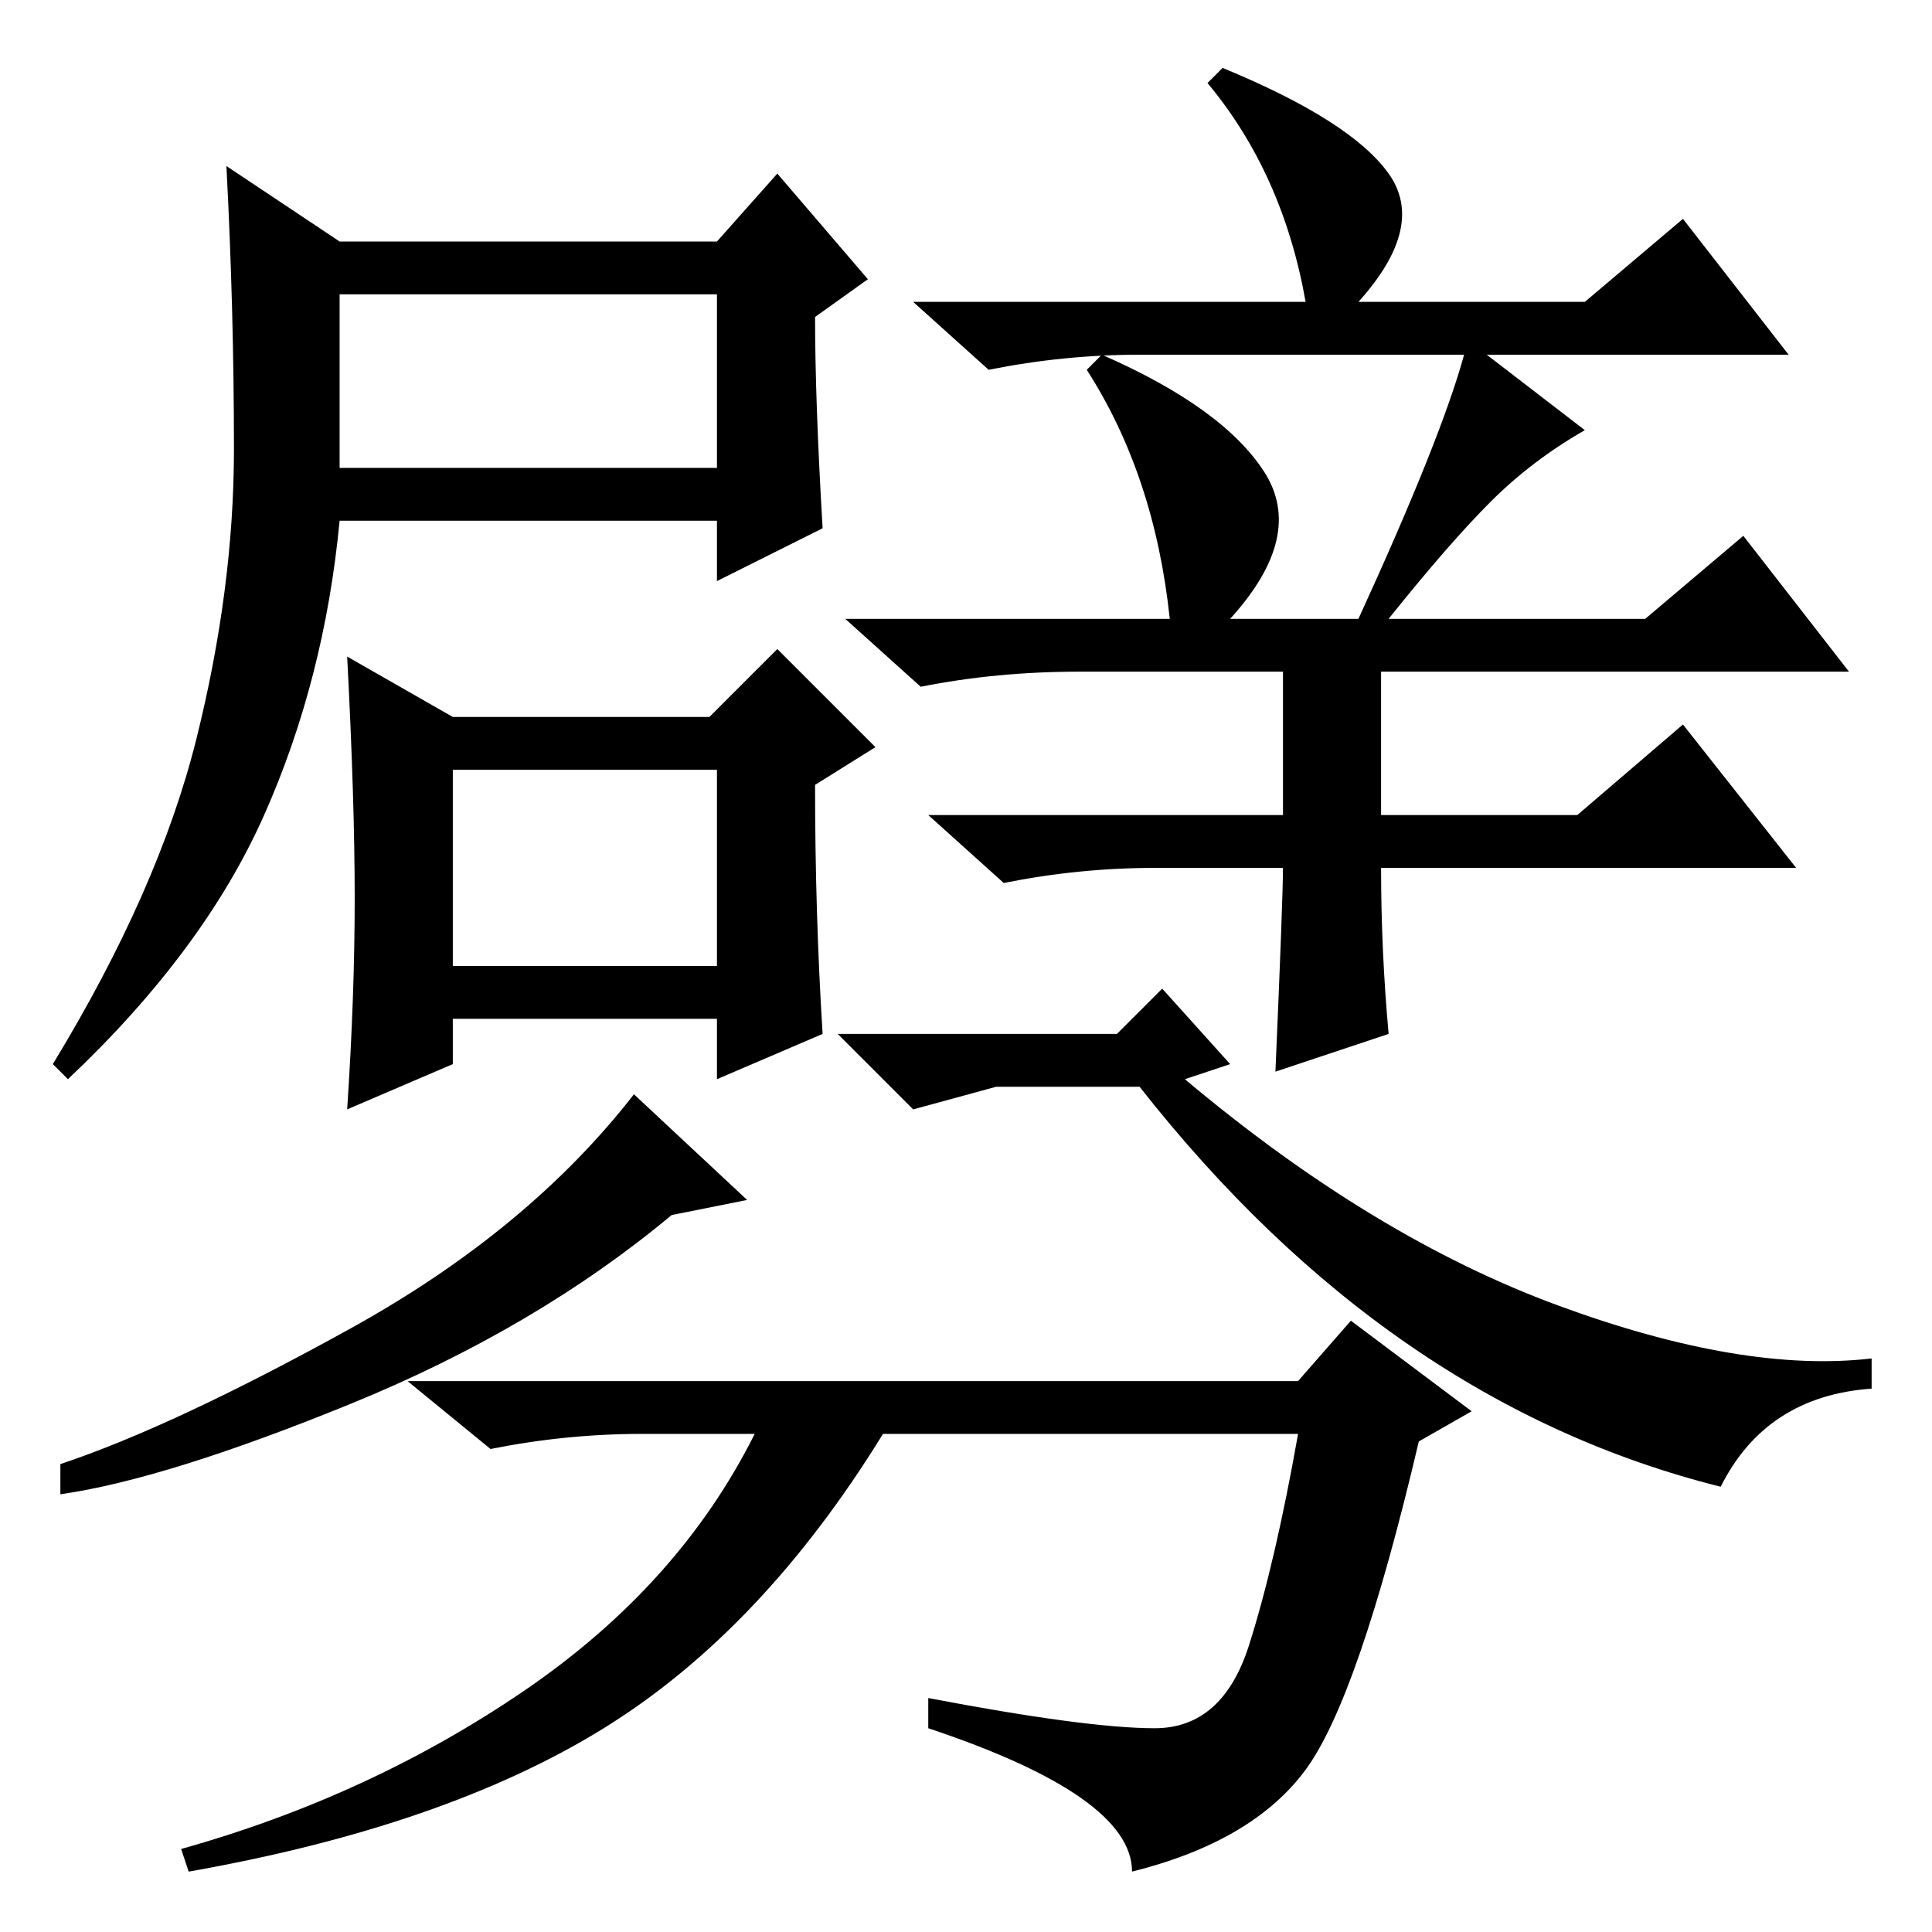 <?xml version="1.0" standalone="no"?>
<!DOCTYPE svg PUBLIC "-//W3C//DTD SVG 1.1//EN" "http://www.w3.org/Graphics/SVG/1.1/DTD/svg11.dtd" >
<svg xmlns="http://www.w3.org/2000/svg" xmlns:xlink="http://www.w3.org/1999/xlink" version="1.1" viewBox="0 -36 256 256">
  <g transform="matrix(1 0 0 -1 0 220)">
   <path fill="currentColor"
d="M109 186l-14 -7v8h-50q-2 -21 -10 -39t-26 -35l-2 2q14 23 19 43t5 38.5t-1 37.5l15 -10h50l8 9l12 -14l-7 -5q0 -11 1 -28zM60 128h35v26h-35v-26zM45 194h50v23h-50v-23zM184 119l-15 -5q1 23 1 27h-17q-10 0 -20 -2l-10 9h47v19h-27q-11 0 -21 -2l-10 9h43
q-2 19 -11 33l2 2q16 -7 21.5 -15.5t-4.5 -19.5h17q11 24 14 35h-43q-10 0 -20 -2l-10 9h52q-3 17 -13 29l2 2q17 -7 22 -14t-4 -17h30l13 11l14 -18h-40l13 -10q-7 -4 -12.5 -9.5t-13.5 -15.5h34l13 11l14 -18h-62v-19h26l14 12l15 -19h-55q0 -11 1 -22zM109 119l-14 -6v8
h-35v-6l-14 -6q1 15 1 28t-1 32l14 -8h34l9 9l13 -13l-8 -5q0 -17 1 -33zM99 97l-10 -2q-18 -15 -42.5 -25t-38.5 -12v4q15 5 38.5 18t37.5 31zM206.5 83q24.5 -9 41.5 -7v-4q-14 -1 -20 -13q-44 11 -77 53h-19l-11 -3l-10 10h37l6 6l9 -10l-6 -2q25 -21 49.5 -30zM172 73
l7 8l16 -12l-7 -4q-8 -34 -15 -43.5t-23 -13.5q0 10 -27 19v4q21 -4 30 -4t12.5 11t6.5 28h-55q-16 -26 -37 -39t-55 -19l-1 3q25 7 45.5 21t30.5 34h-15q-10 0 -20 -2l-11 9h118z" />
  </g>

</svg>
